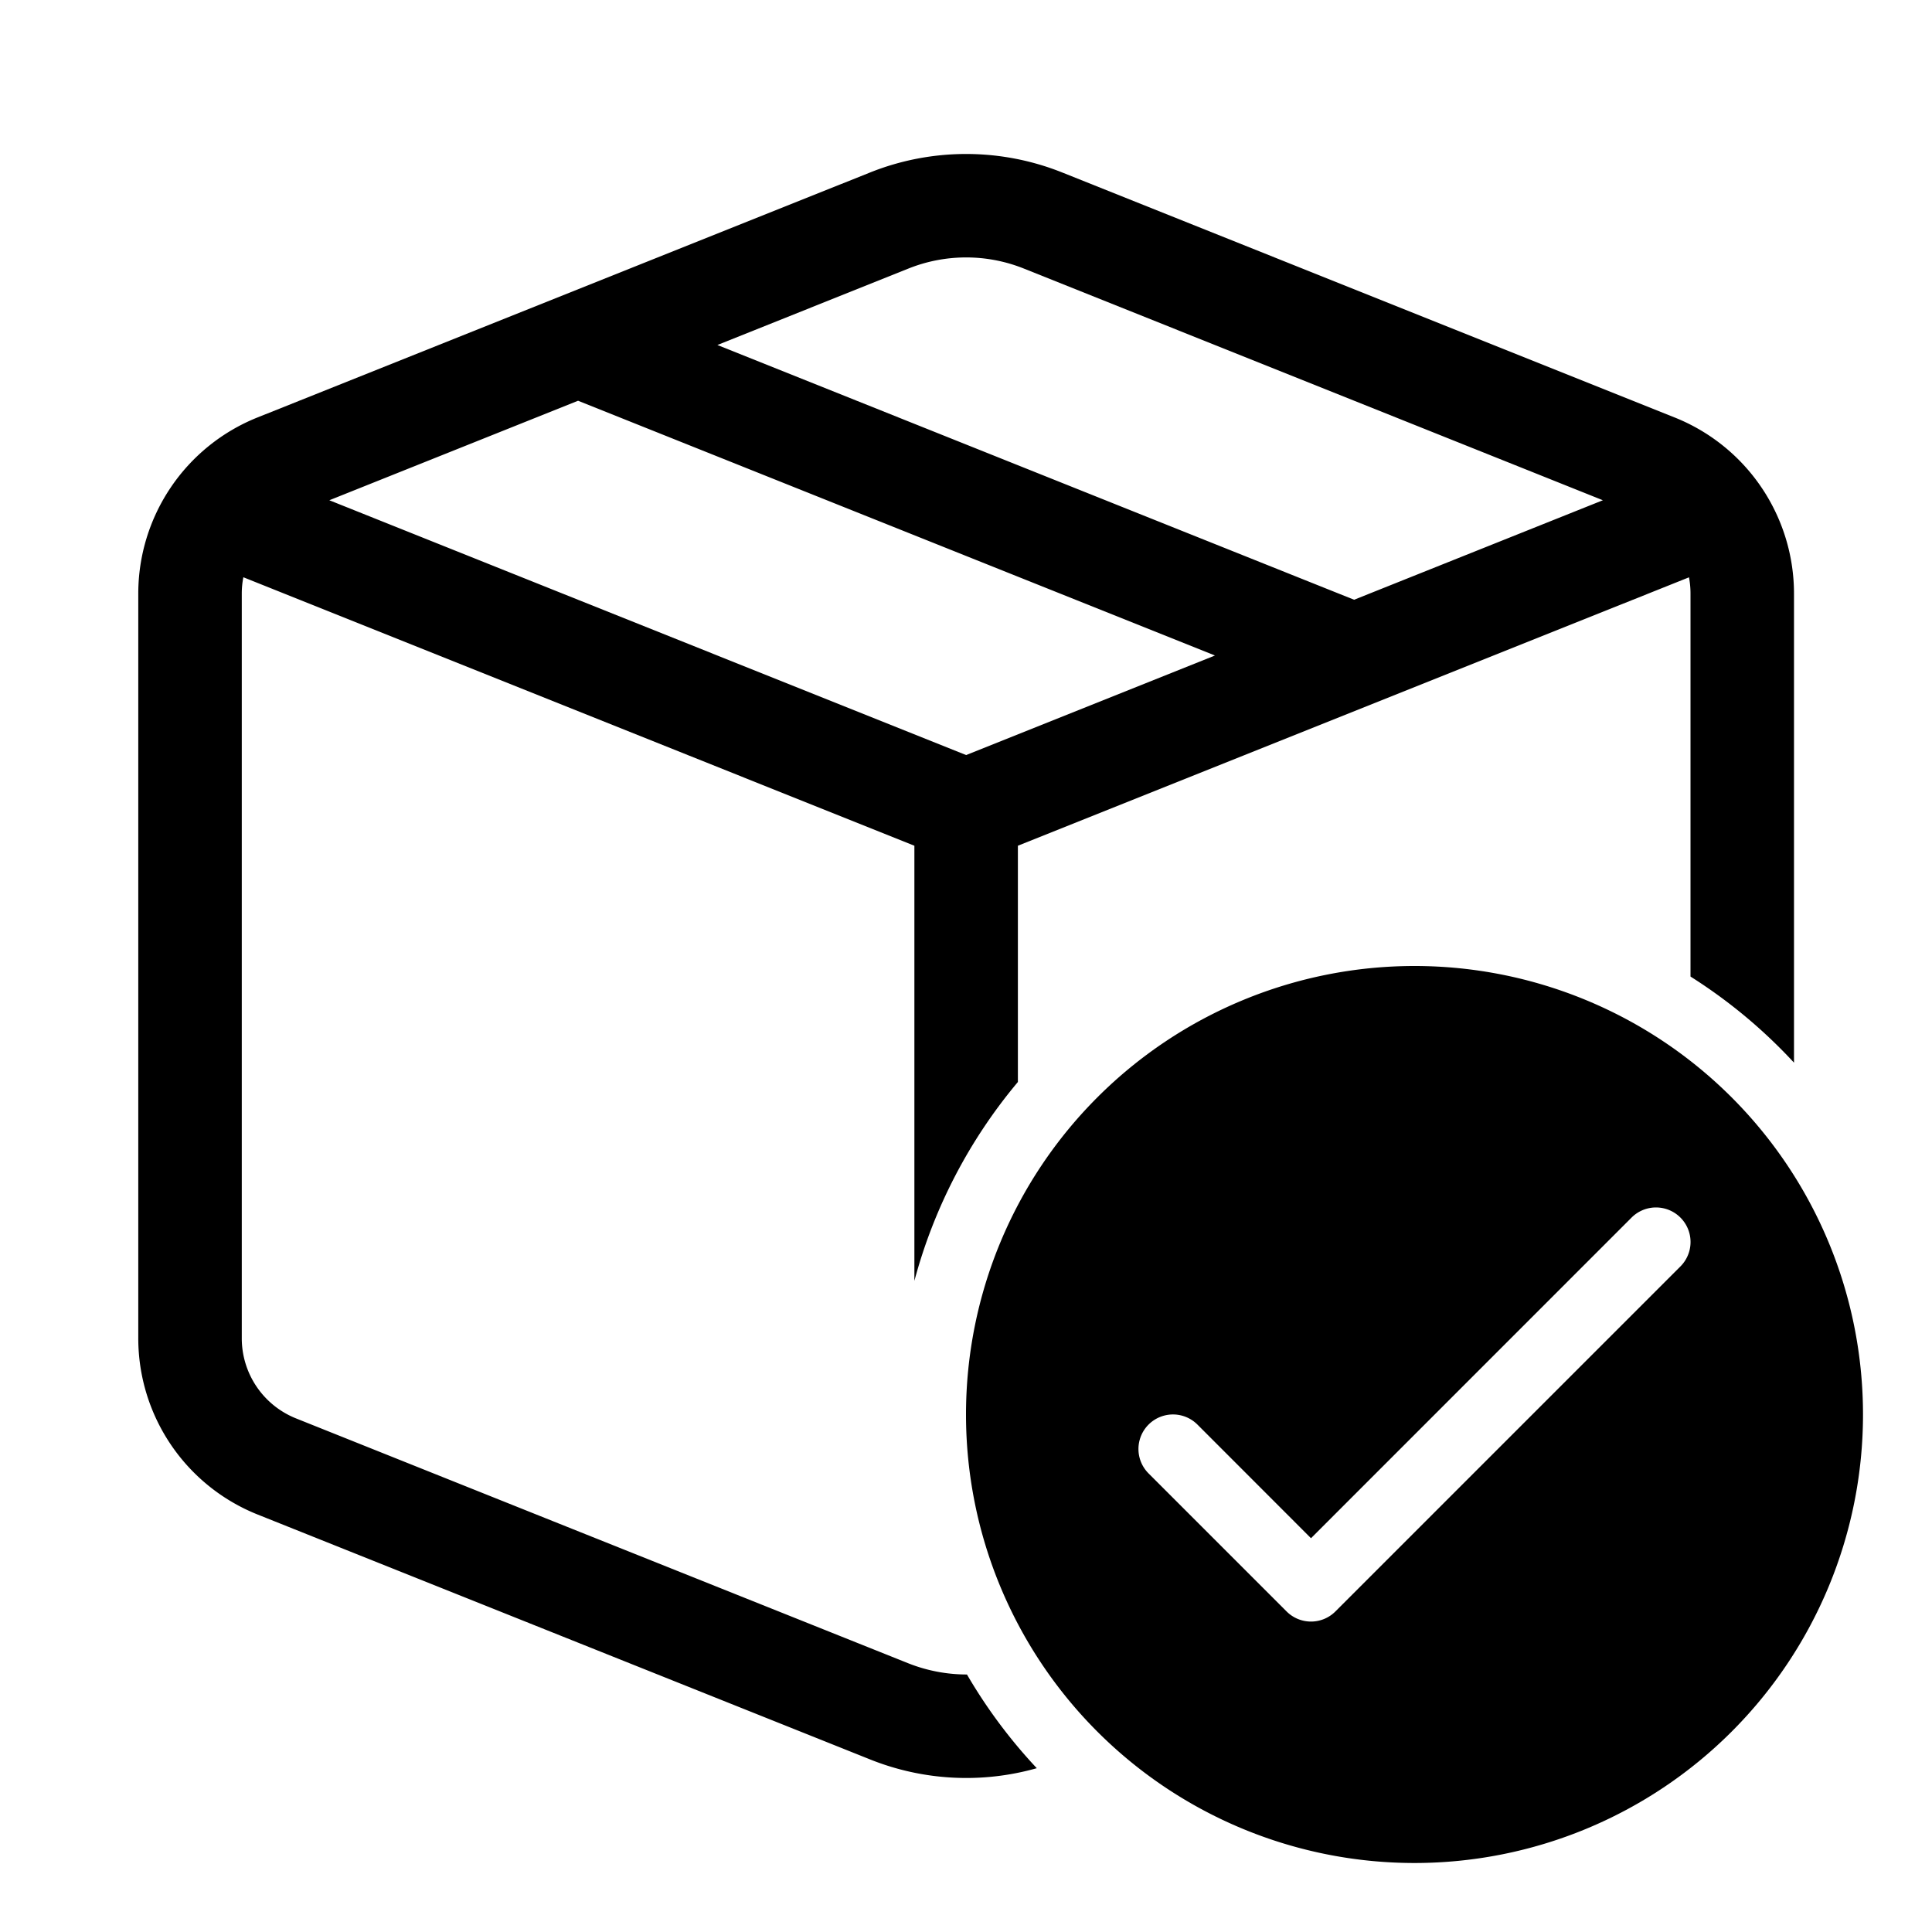 <svg xmlns="http://www.w3.org/2000/svg" xmlns:xlink="http://www.w3.org/1999/xlink" width="28" height="28" viewBox="0 0 28 28"><path fill="currentColor" d="M15.395 2.5a3.75 3.75 0 0 0-2.786 0L3.732 6.05a2.75 2.75 0 0 0-1.728 2.553v10.792a2.75 2.75 0 0 0 1.728 2.554l8.878 3.55a3.75 3.75 0 0 0 2.416.127a7.5 7.5 0 0 1-1.012-1.358a2.3 2.3 0 0 1-.847-.161l-4.51-1.804l-.028-.011l-4.34-1.736a1.25 1.25 0 0 1-.785-1.16V8.603q0-.12.023-.237l9.725 3.891v6.306a7.5 7.5 0 0 1 1.5-2.882v-3.424l9.726-3.89q.022.115.022.236v5.55c.554.35 1.058.77 1.5 1.248V8.604a2.75 2.75 0 0 0-1.728-2.553zm-2.229 1.392a2.25 2.25 0 0 1 1.672 0L23.23 7.25l-3.605 1.442L10.397 5zM8.378 5.808l9.23 3.692l-3.606 1.443L4.773 7.25zM27 20.5a6.5 6.5 0 1 1-13 0a6.5 6.5 0 0 1 13 0m-7.646 2.854l5-5a.5.5 0 0 0-.708-.708L19 22.293l-1.646-1.647a.5.5 0 0 0-.708.708l2 2a.5.5 0 0 0 .708 0"/></svg>